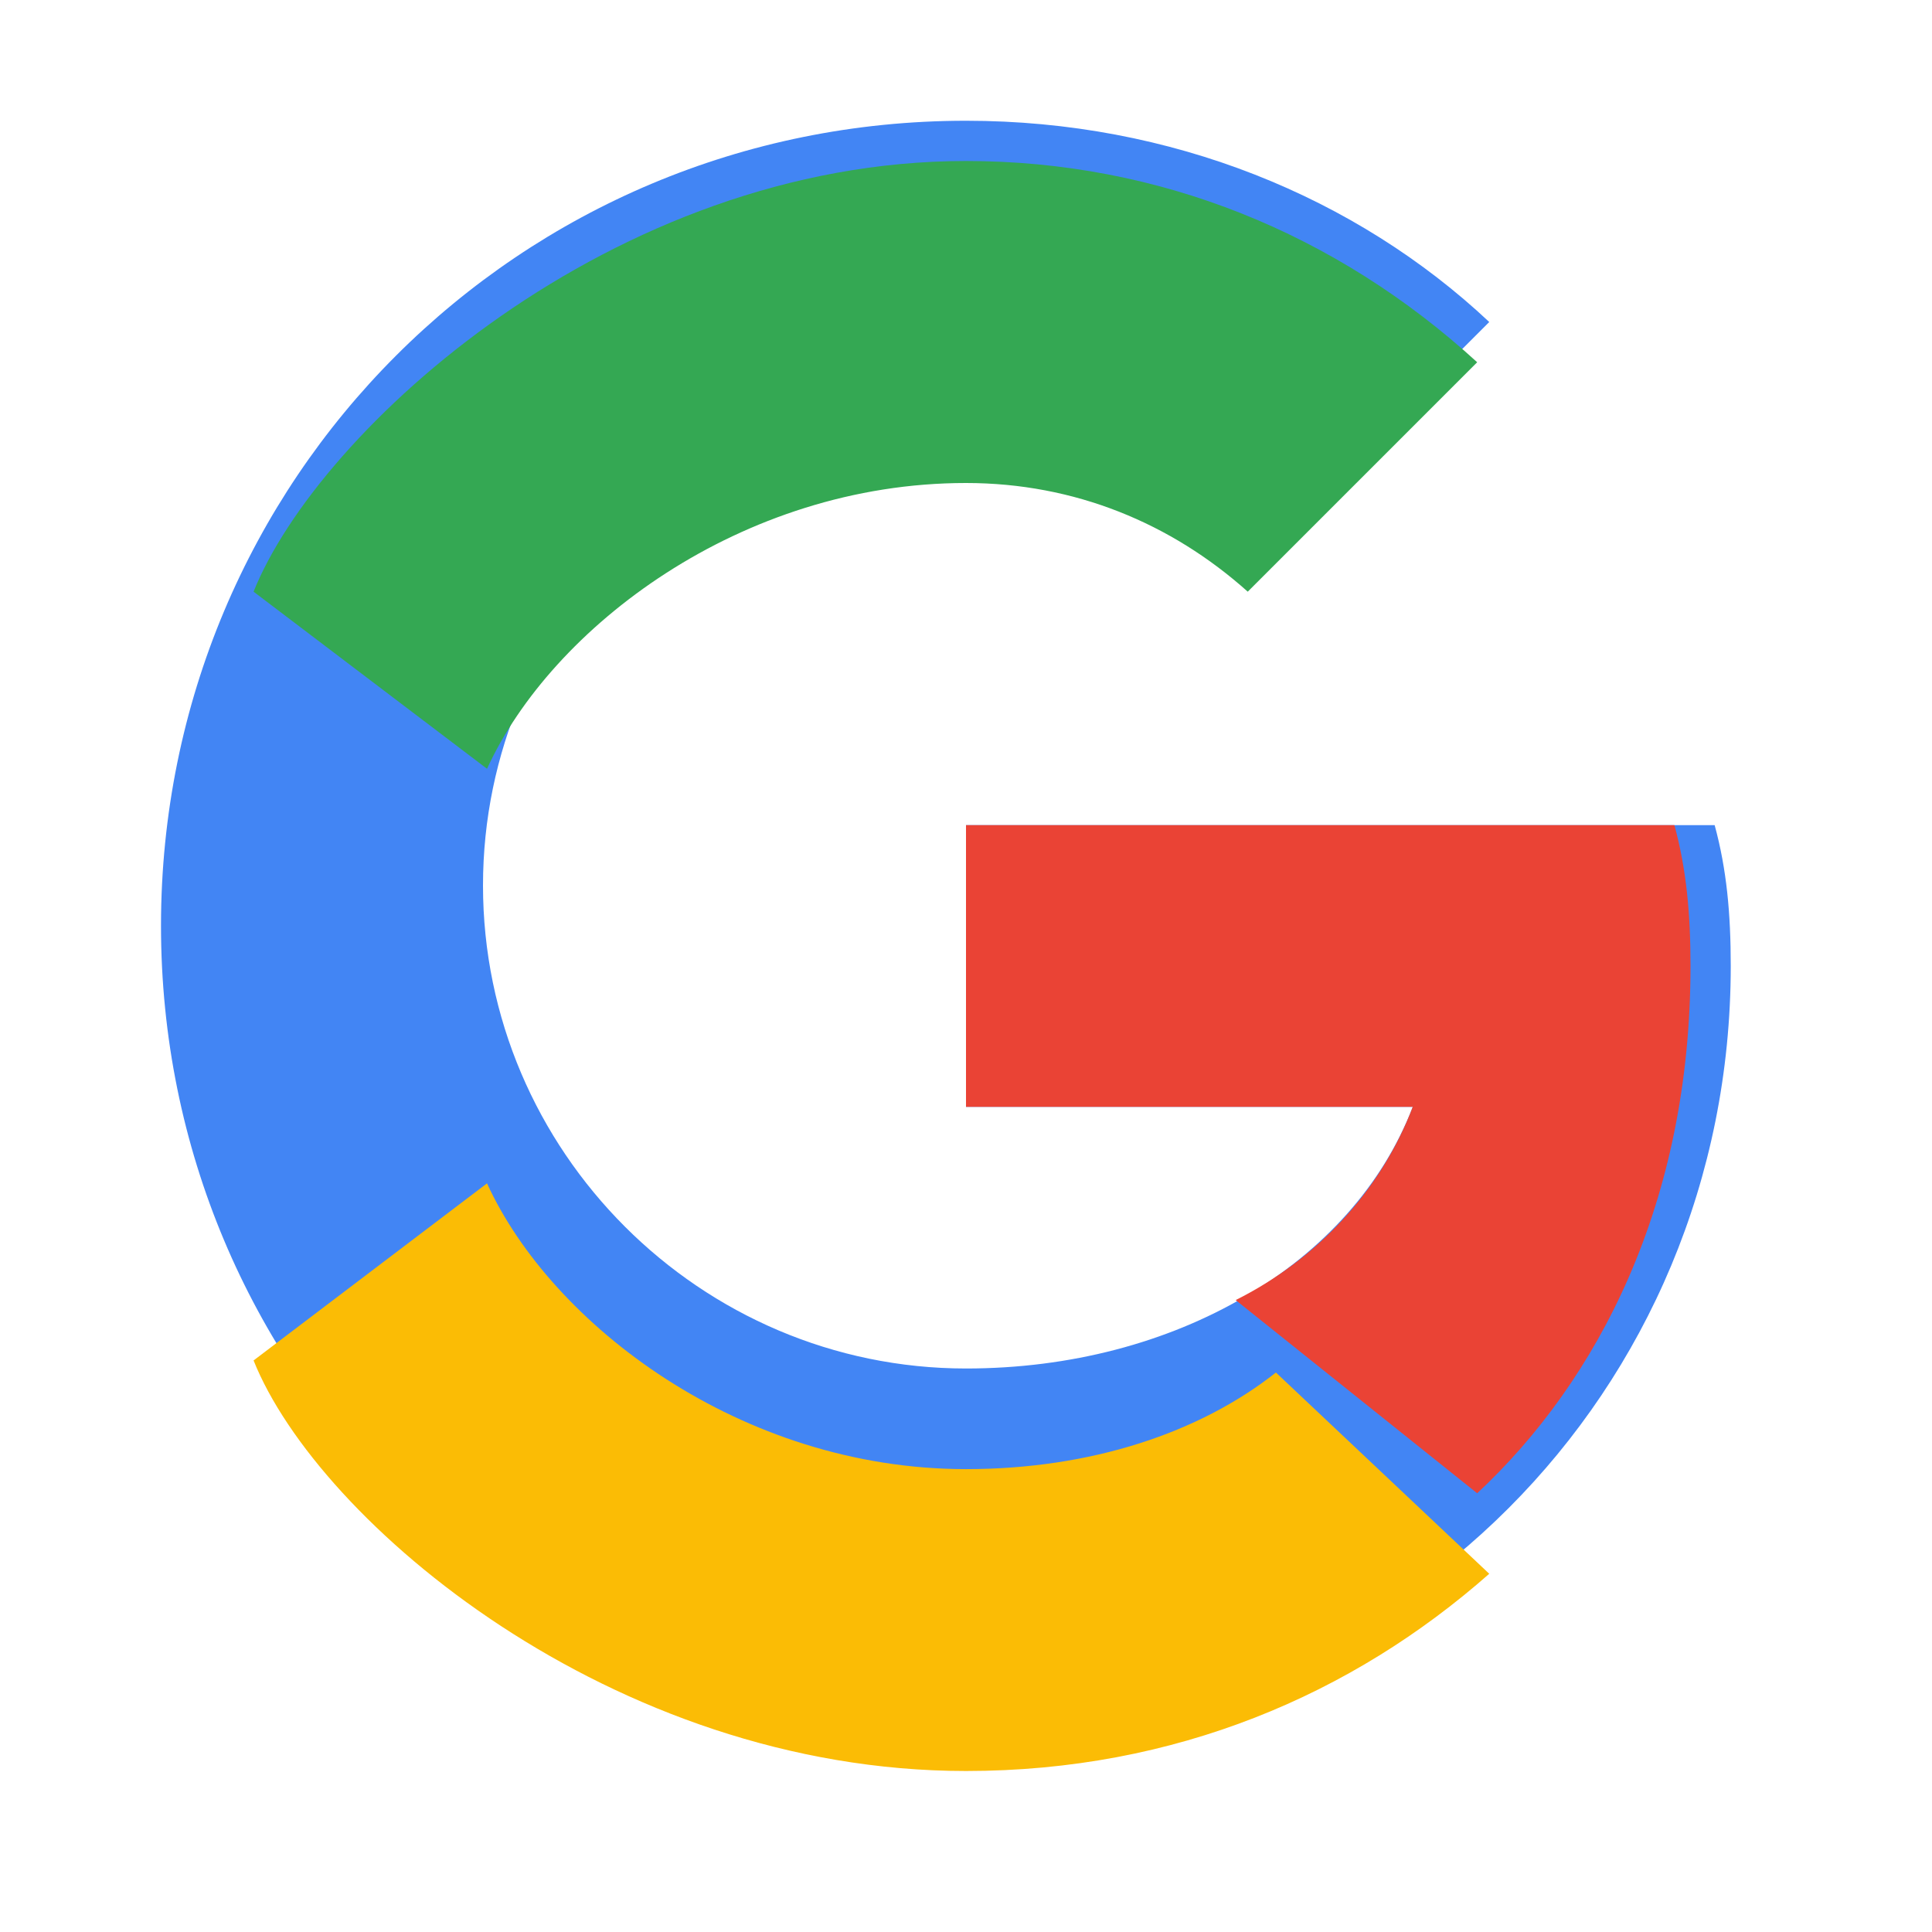 <svg xmlns="http://www.w3.org/2000/svg" viewBox="0 0 48 48" width="48" height="48">
  <g>
    <path fill="#4285F4" d="M43.6 20.5H42V20.5H24V27.5H35.1C33.6 31.4 29.2 34 24 34C17.4 34 12 28.6 12 22C12 15.4 17.4 10 24 10C27.1 10 29.9 11.1 32 13L37 8C33.7 4.9 29.1 3 24 3C12.9 3 4 11.9 4 23C4 34.1 12.9 43 24 43C34.6 43 43 34.6 43 24C43 22.7 42.9 21.6 42.6 20.5Z"/>
    <path fill="#34A853" d="M6.3 14.7L12.1 19.1C13.7 15.6 18.4 12 24 12C26.7 12 29.1 13 31 14.7L36.7 9C33.2 5.8 28.8 4 24 4C15.2 4 7.9 10.7 6.3 14.7Z"/>
    <path fill="#FBBC05" d="M24 44C29.2 44 33.6 42.1 37 39.1L31.7 34.1C29.8 35.6 27.1 36.5 24 36.5C18.4 36.5 13.7 32.9 12.1 29.4L6.3 33.8C7.9 37.8 15.2 44 24 44Z"/>
    <path fill="#EA4335" d="M43.6 20.5H42V20.5H24V27.5H35.1C34.3 29.6 32.7 31.3 30.7 32.3L36.7 37.1C39.7 34.3 42 29.9 42 24C42 22.7 41.9 21.6 41.6 20.5Z"/>
  </g>
</svg>
